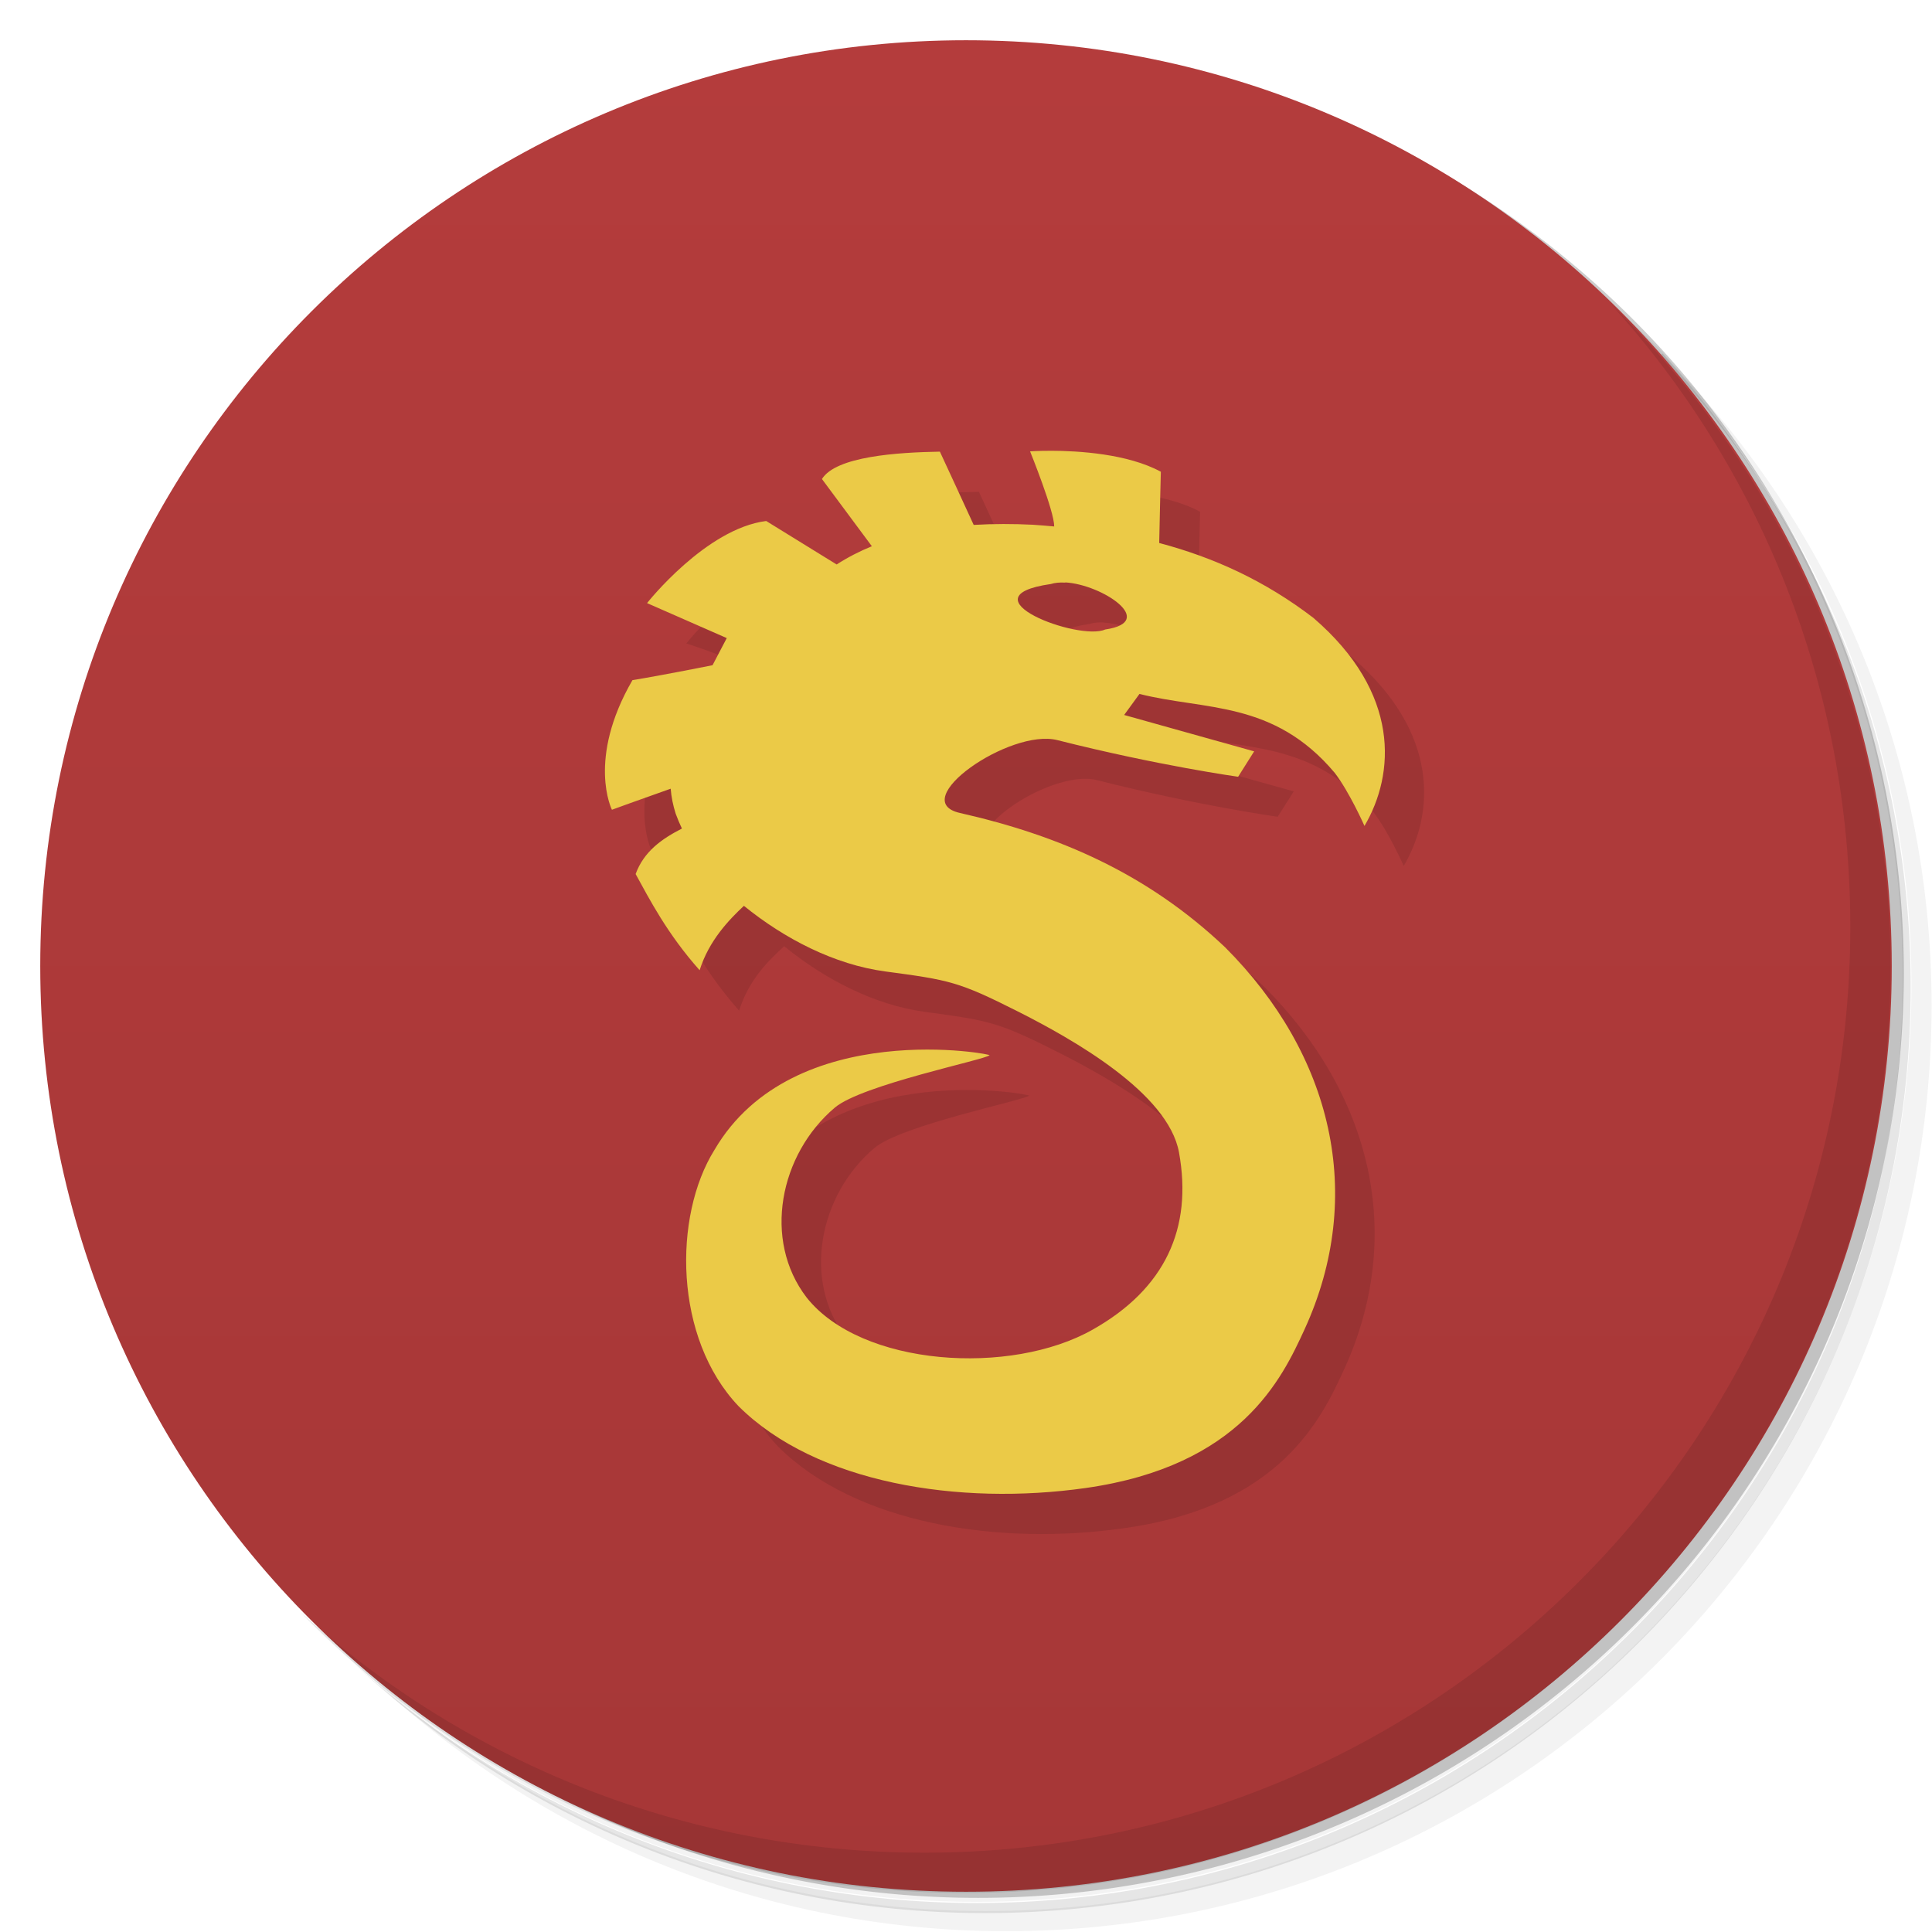 <svg version="1.1" viewBox="0 0 48 48" xmlns="http://www.w3.org/2000/svg">
 <defs>
  <linearGradient id="bg" x1="1" x2="47" gradientTransform="rotate(-90 24 24)" gradientUnits="userSpaceOnUse">
   <stop style="stop-color:#a63737" offset="0"/>
   <stop style="stop-color:#b43c3c" offset="1"/>
  </linearGradient>
 </defs>
 <path d="m36.3 5c5.86 4.06 9.69 10.8 9.69 18.5 0 12.4-10.1 22.5-22.5 22.5-7.67 0-14.4-3.83-18.5-9.69 1.04 1.82 2.31 3.5 3.78 4.97 4.08 3.71 9.51 5.97 15.5 5.97 12.7 0 23-10.3 23-23 0-5.95-2.26-11.4-5.97-15.5-1.47-1.48-3.15-2.74-4.97-3.78zm4.97 3.78c3.85 4.11 6.22 9.64 6.22 15.7 0 12.7-10.3 23-23 23-6.08 0-11.6-2.36-15.7-6.22 4.16 4.14 9.88 6.72 16.2 6.72 12.7 0 23-10.3 23-23 0-6.34-2.58-12.1-6.72-16.2z" style="opacity:.05"/>
 <path d="m41.3 8.78c3.71 4.08 5.97 9.51 5.97 15.5 0 12.7-10.3 23-23 23-5.95 0-11.4-2.26-15.5-5.97 4.11 3.85 9.64 6.22 15.7 6.22 12.7 0 23-10.3 23-23 0-6.08-2.36-11.6-6.22-15.7z" style="opacity:.1"/>
 <path d="m31.2 2.38c8.62 3.15 14.8 11.4 14.8 21.1 0 12.4-10.1 22.5-22.5 22.5-9.71 0-18-6.14-21.1-14.8a23 23 0 0 0 44.9-7 23 23 0 0 0-16-21.9z" style="opacity:.2"/>
 <path d="m24 1c12.7 0 23 10.3 23 23s-10.3 23-23 23-23-10.3-23-23 10.3-23 23-23z" style="fill:url(#bg)"/>
 <path d="m40 7.53c3.71 4.08 5.97 9.51 5.97 15.5 0 12.7-10.3 23-23 23-5.95 0-11.4-2.26-15.5-5.97 4.18 4.29 10 6.97 16.5 6.97 12.7 0 23-10.3 23-23 0-6.46-2.68-12.3-6.97-16.5z" style="opacity:.1"/>
 <path d="m26.9 12.2c-0.21 3e-3 -0.338 0.012-0.338 0.012s0.606 1.49 0.6 1.86c0 2e-3 0 4e-3 2e-3 6e-3 -0.178-0.014-0.353-0.033-0.533-0.043-0.483-0.024-0.977-0.025-1.47 4e-3l-0.84-1.82c-1.05 0.018-2.58 0.116-2.93 0.68l1.25 1.68c-0.304 0.125-0.6 0.268-0.879 0.447l-1.75-1.08c-1.5 0.188-2.96 2.04-2.96 2.04s1.76 0.569 1.98 0.869l-2.34 1.04c-1.14 1.97-0.51 3.22-0.51 3.22l1.47-0.51 0.291 0.974s-0.96 0.564-1.17 1.14c0.344 0.624 0.781 1.48 1.59 2.39 0.246-0.783 0.749-1.26 1.12-1.6 1 0.816 2.24 1.46 3.49 1.63 1.6 0.215 1.82 0.25 3.3 0.996 1.36 0.687 3.73 2.02 4 3.5 0.343 1.89-0.35 3.39-2.14 4.4-2.04 1.16-5.75 0.921-7.11-0.793-1.1-1.43-0.671-3.56 0.701-4.72 0.672-0.568 3.74-1.19 3.84-1.3 0.217-5e-3 -4.87-1-6.83 2.35-1.04 1.65-1.01 4.68 0.6 6.37 1.92 1.91 5.47 2.48 8.63 2.02 3.85-0.55 4.87-2.72 5.43-3.94 1.53-3.34 0.682-6.83-1.97-9.49-1.93-1.83-4.12-2.78-6.59-3.34-1.35-0.303 1.24-2.11 2.42-1.81 2.51 0.635 4.49 0.91 4.49 0.91l0.4-0.631-3.24-0.904 0.381-0.523c1.62 0.412 3.33 0.153 4.85 1.96 0.368 0.478 0.74 1.32 0.74 1.32 0.76-1.29 0.903-3.3-1.27-5.17-1.2-0.919-2.47-1.49-3.83-1.85 0.013-0.709 0.041-1.78 0.041-1.78-0.901-0.489-2.27-0.529-2.9-0.52zm0.539 3.27c0.922 0.054 2.3 0.98 0.988 1.17-0.65 0.296-3.57-0.811-1.35-1.14 0.104-0.033 0.226-0.043 0.357-0.035z" style="opacity:.1"/>
 <path d="m26.1 11.2c-0.31-5.62e-4 -0.508 0.014-0.508 0.014s0.604 1.49 0.598 1.86c5.33e-4 2e-3 0.001 0.004 2e-3 0.006-0.177-0.014-0.351-0.033-0.531-0.043-0.483-0.024-0.977-0.025-1.47 0.004-0.28-0.608-0.56-1.22-0.84-1.82-1.05 0.018-2.58 0.116-2.93 0.68l1.24 1.67c-0.303 0.124-0.596 0.274-0.875 0.453l-1.75-1.08c-1.5 0.188-2.96 2.04-2.96 2.04l1.98 0.869-0.353 0.674s-1.23 0.247-1.99 0.371c-1.14 1.97-0.51 3.22-0.51 3.22s0.734-0.268 1.46-0.523c0.016 0.205 0.058 0.413 0.125 0.623 0.046 0.126 0.098 0.248 0.154 0.367-0.499 0.256-0.944 0.567-1.15 1.13 0.344 0.624 0.781 1.48 1.59 2.39 0.232-0.74 0.736-1.26 1.1-1.6 1.01 0.82 2.25 1.46 3.51 1.63 1.6 0.214 1.82 0.25 3.3 0.996 1.36 0.687 3.73 2.02 4 3.5 0.343 1.89-0.35 3.39-2.14 4.4-2.04 1.16-5.75 0.921-7.11-0.793-1.1-1.43-0.673-3.56 0.699-4.72 0.672-0.568 3.74-1.19 3.84-1.3 0.217-5e-3 -4.87-1-6.83 2.35-1.03 1.65-1.01 4.68 0.6 6.37 1.92 1.91 5.47 2.48 8.63 2.03 3.85-0.55 4.87-2.72 5.43-3.94 1.53-3.34 0.684-6.83-1.97-9.49-1.93-1.83-4.12-2.78-6.59-3.34-1.35-0.303 1.24-2.11 2.42-1.81 2.51 0.635 4.49 0.91 4.49 0.91l0.398-0.631-3.23-0.904 0.381-0.523c1.62 0.412 3.33 0.153 4.85 1.96 0.368 0.478 0.74 1.32 0.74 1.32 0.76-1.29 0.903-3.3-1.27-5.17-1.2-0.919-2.47-1.5-3.83-1.86 0.013-0.709 0.041-1.77 0.041-1.77-0.826-0.448-2.05-0.52-2.73-0.521zm0.369 3.27c0.922 0.054 2.3 0.98 0.988 1.17-0.65 0.296-3.57-0.811-1.35-1.13 0.104-0.033 0.228-0.043 0.359-0.035z" style="fill:#ebca47"/>
</svg>
